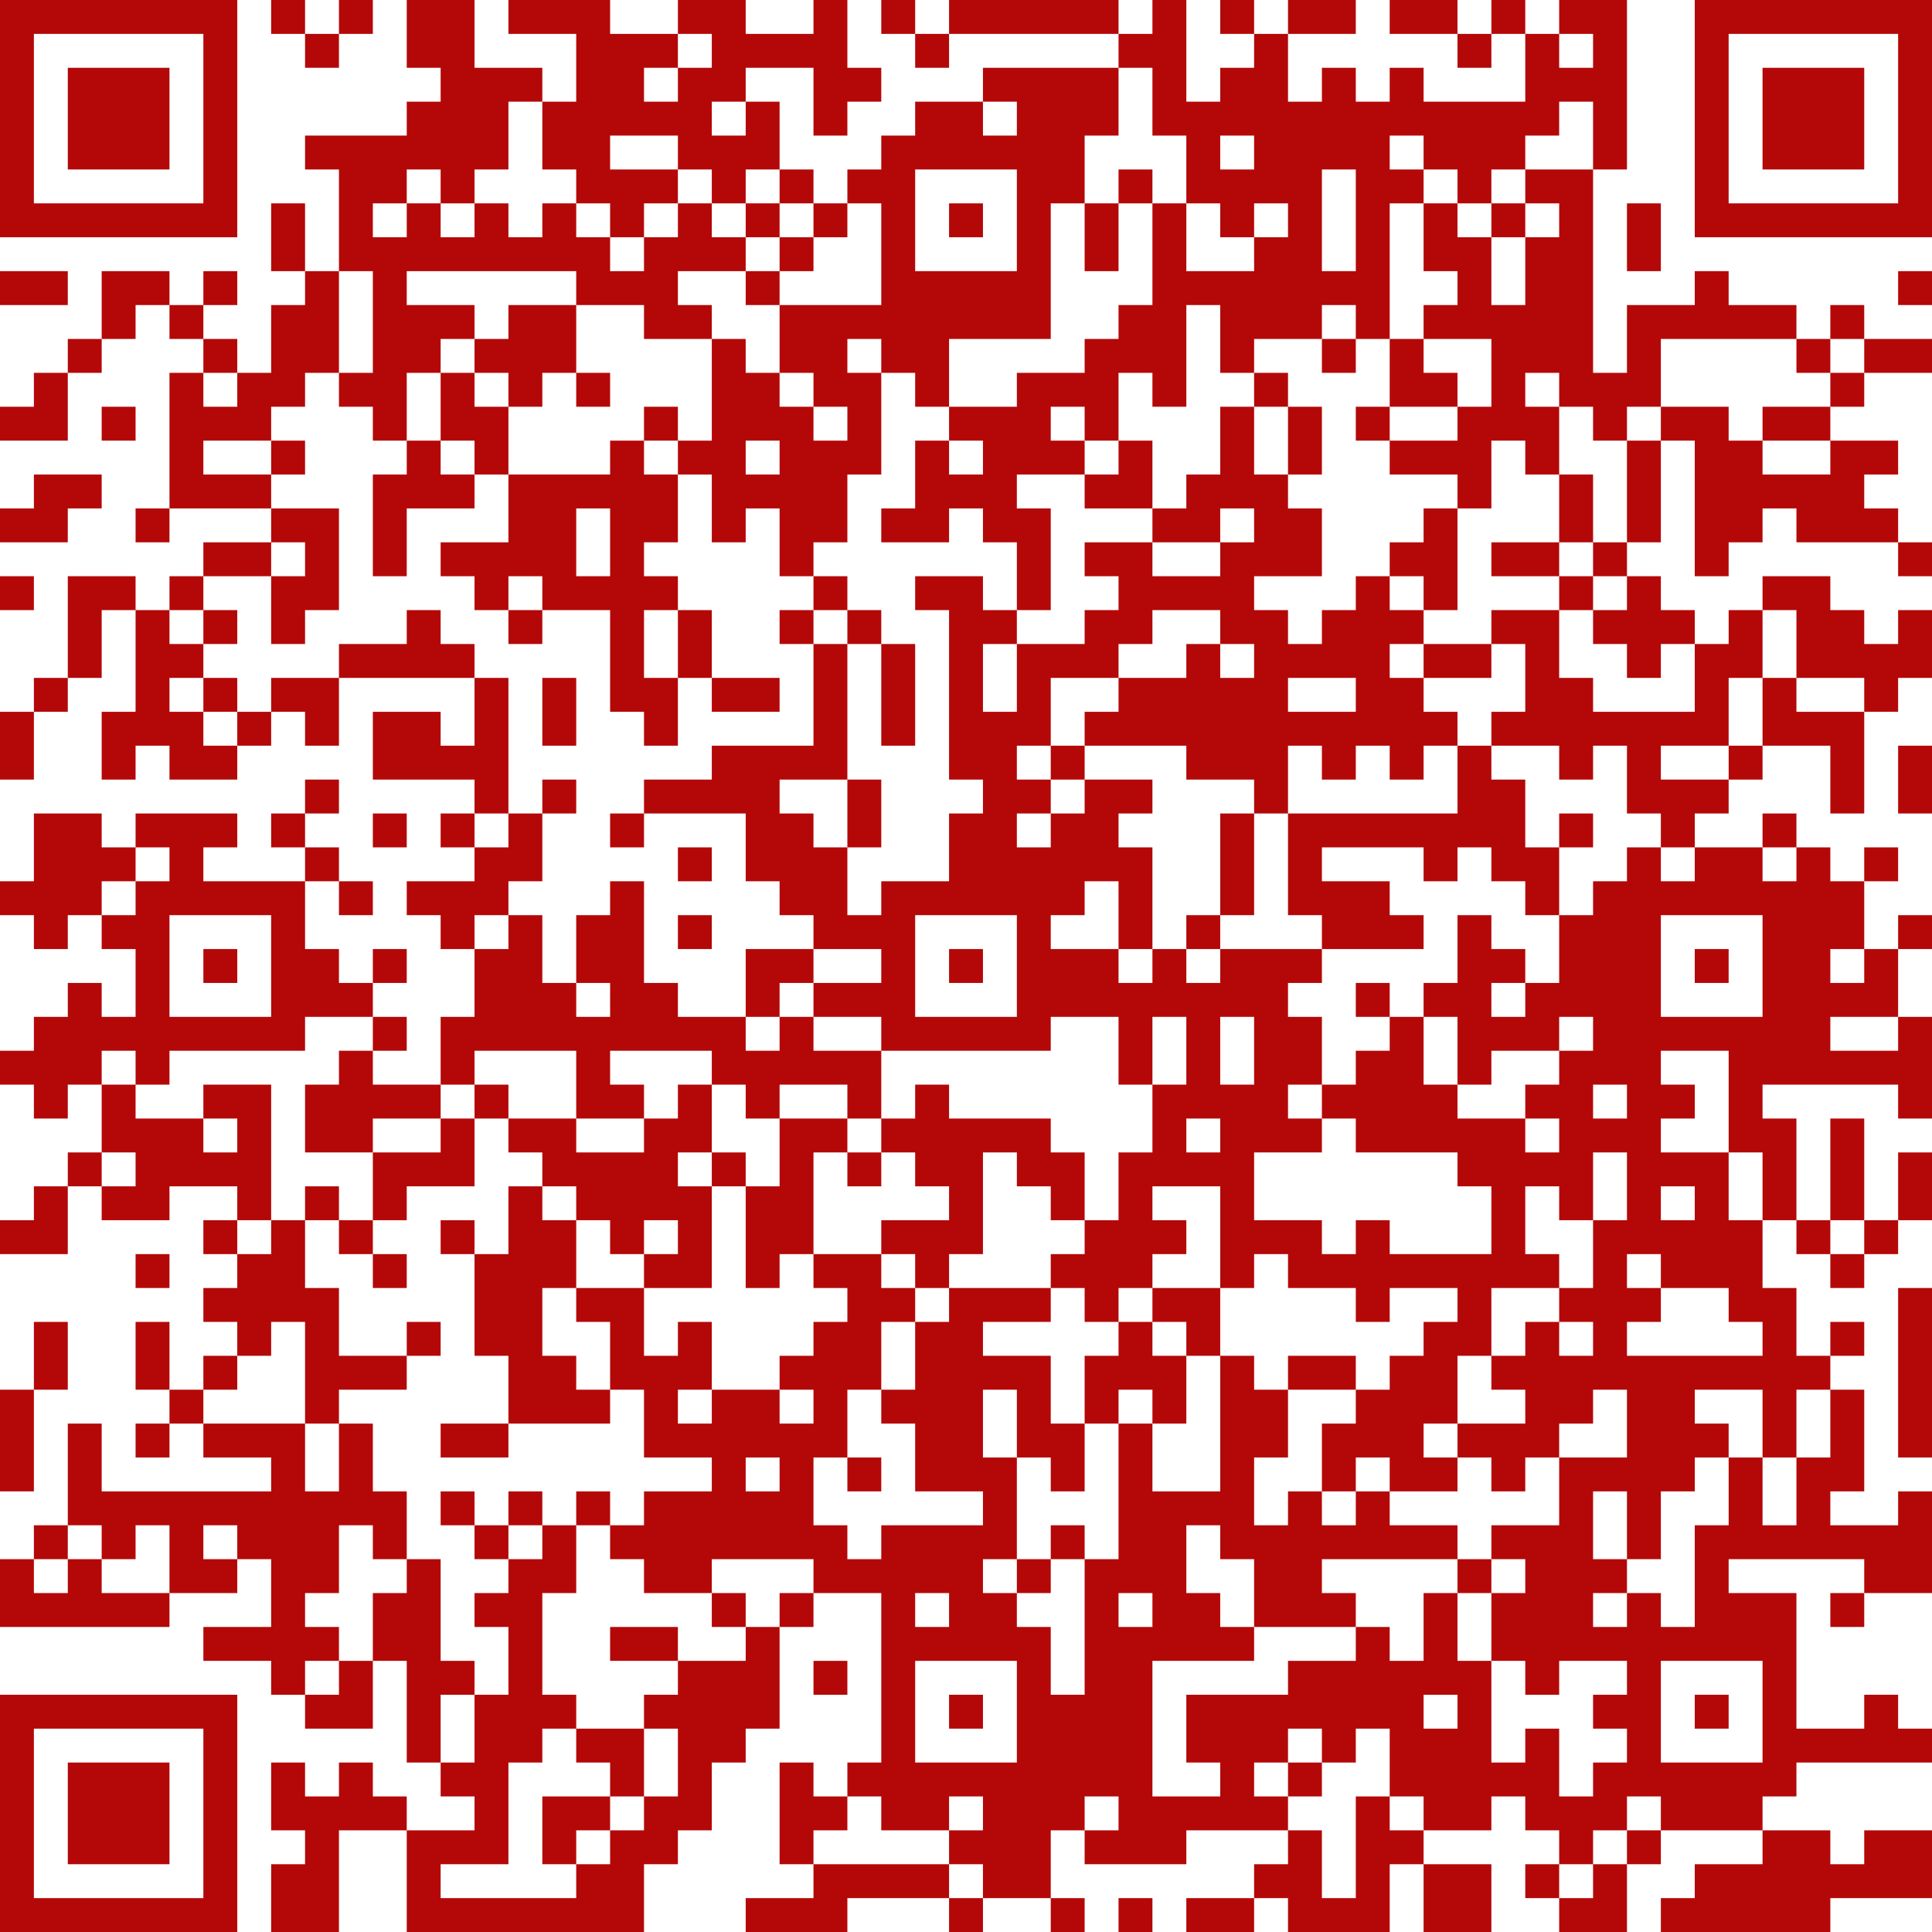 <?xml version="1.0" encoding="UTF-8"?>
<svg xmlns="http://www.w3.org/2000/svg" version="1.1" width="250" height="250" viewBox="0 0 250 250"><rect x="0" y="0" width="250" height="250" fill="#ffffff"/><g transform="scale(4.386)"><g transform="translate(0,0)"><path fill-rule="evenodd" d="M8 0L8 1L9 1L9 2L10 2L10 1L11 1L11 0L10 0L10 1L9 1L9 0ZM12 0L12 2L13 2L13 3L12 3L12 4L9 4L9 5L10 5L10 8L9 8L9 6L8 6L8 8L9 8L9 9L8 9L8 11L7 11L7 10L6 10L6 9L7 9L7 8L6 8L6 9L5 9L5 8L3 8L3 10L2 10L2 11L1 11L1 12L0 12L0 13L2 13L2 11L3 11L3 10L4 10L4 9L5 9L5 10L6 10L6 11L5 11L5 15L4 15L4 16L5 16L5 15L8 15L8 16L6 16L6 17L5 17L5 18L4 18L4 17L2 17L2 20L1 20L1 21L0 21L0 23L1 23L1 21L2 21L2 20L3 20L3 18L4 18L4 21L3 21L3 23L4 23L4 22L5 22L5 23L7 23L7 22L8 22L8 21L9 21L9 22L10 22L10 20L14 20L14 22L13 22L13 21L11 21L11 23L14 23L14 24L13 24L13 25L14 25L14 26L12 26L12 27L13 27L13 28L14 28L14 30L13 30L13 32L11 32L11 31L12 31L12 30L11 30L11 29L12 29L12 28L11 28L11 29L10 29L10 28L9 28L9 26L10 26L10 27L11 27L11 26L10 26L10 25L9 25L9 24L10 24L10 23L9 23L9 24L8 24L8 25L9 25L9 26L6 26L6 25L7 25L7 24L4 24L4 25L3 25L3 24L1 24L1 26L0 26L0 27L1 27L1 28L2 28L2 27L3 27L3 28L4 28L4 30L3 30L3 29L2 29L2 30L1 30L1 31L0 31L0 32L1 32L1 33L2 33L2 32L3 32L3 34L2 34L2 35L1 35L1 36L0 36L0 37L2 37L2 35L3 35L3 36L5 36L5 35L7 35L7 36L6 36L6 37L7 37L7 38L6 38L6 39L7 39L7 40L6 40L6 41L5 41L5 39L4 39L4 41L5 41L5 42L4 42L4 43L5 43L5 42L6 42L6 43L8 43L8 44L3 44L3 42L2 42L2 45L1 45L1 46L0 46L0 48L5 48L5 47L7 47L7 46L8 46L8 48L6 48L6 49L8 49L8 50L9 50L9 51L11 51L11 49L12 49L12 52L13 52L13 53L14 53L14 54L12 54L12 53L11 53L11 52L10 52L10 53L9 53L9 52L8 52L8 54L9 54L9 55L8 55L8 57L10 57L10 54L12 54L12 57L19 57L19 55L20 55L20 54L21 54L21 52L22 52L22 51L23 51L23 48L24 48L24 47L26 47L26 52L25 52L25 53L24 53L24 52L23 52L23 55L24 55L24 56L22 56L22 57L25 57L25 56L28 56L28 57L29 57L29 56L31 56L31 57L32 57L32 56L31 56L31 54L32 54L32 55L35 55L35 54L38 54L38 55L37 55L37 56L35 56L35 57L37 57L37 56L38 56L38 57L41 57L41 55L42 55L42 57L44 57L44 55L42 55L42 54L44 54L44 53L45 53L45 54L46 54L46 55L45 55L45 56L46 56L46 57L48 57L48 55L49 55L49 54L52 54L52 55L50 55L50 56L49 56L49 57L54 57L54 56L57 56L57 54L55 54L55 55L54 55L54 54L52 54L52 53L53 53L53 52L57 52L57 51L56 51L56 50L55 50L55 51L53 51L53 47L51 47L51 46L55 46L55 47L54 47L54 48L55 48L55 47L57 47L57 44L56 44L56 45L54 45L54 44L55 44L55 41L54 41L54 40L55 40L55 39L54 39L54 40L53 40L53 38L52 38L52 36L53 36L53 37L54 37L54 38L55 38L55 37L56 37L56 36L57 36L57 34L56 34L56 36L55 36L55 33L54 33L54 36L53 36L53 33L52 33L52 32L56 32L56 33L57 33L57 30L56 30L56 28L57 28L57 27L56 27L56 28L55 28L55 26L56 26L56 25L55 25L55 26L54 26L54 25L53 25L53 24L52 24L52 25L50 25L50 24L51 24L51 23L52 23L52 22L54 22L54 24L55 24L55 21L56 21L56 20L57 20L57 18L56 18L56 19L55 19L55 18L54 18L54 17L52 17L52 18L51 18L51 19L50 19L50 18L49 18L49 17L48 17L48 16L49 16L49 13L50 13L50 17L51 17L51 16L52 16L52 15L53 15L53 16L56 16L56 17L57 17L57 16L56 16L56 15L55 15L55 14L56 14L56 13L54 13L54 12L55 12L55 11L57 11L57 10L55 10L55 9L54 9L54 10L53 10L53 9L51 9L51 8L50 8L50 9L48 9L48 11L47 11L47 5L48 5L48 0L46 0L46 1L45 1L45 0L44 0L44 1L43 1L43 0L41 0L41 1L43 1L43 2L44 2L44 1L45 1L45 3L42 3L42 2L41 2L41 3L40 3L40 2L39 2L39 3L38 3L38 1L40 1L40 0L38 0L38 1L37 1L37 0L36 0L36 1L37 1L37 2L36 2L36 3L35 3L35 0L34 0L34 1L33 1L33 0L28 0L28 1L27 1L27 0L26 0L26 1L27 1L27 2L28 2L28 1L33 1L33 2L29 2L29 3L27 3L27 4L26 4L26 5L25 5L25 6L24 6L24 5L23 5L23 3L22 3L22 2L24 2L24 4L25 4L25 3L26 3L26 2L25 2L25 0L24 0L24 1L22 1L22 0L20 0L20 1L18 1L18 0L15 0L15 1L17 1L17 3L16 3L16 2L14 2L14 0ZM20 1L20 2L19 2L19 3L20 3L20 2L21 2L21 1ZM46 1L46 2L47 2L47 1ZM33 2L33 4L32 4L32 6L31 6L31 10L28 10L28 12L27 12L27 11L26 11L26 10L25 10L25 11L26 11L26 14L25 14L25 16L24 16L24 17L23 17L23 15L22 15L22 16L21 16L21 14L20 14L20 13L21 13L21 10L22 10L22 11L23 11L23 12L24 12L24 13L25 13L25 12L24 12L24 11L23 11L23 9L26 9L26 6L25 6L25 7L24 7L24 6L23 6L23 5L22 5L22 6L21 6L21 5L20 5L20 4L18 4L18 5L20 5L20 6L19 6L19 7L18 7L18 6L17 6L17 5L16 5L16 3L15 3L15 5L14 5L14 6L13 6L13 5L12 5L12 6L11 6L11 7L12 7L12 6L13 6L13 7L14 7L14 6L15 6L15 7L16 7L16 6L17 6L17 7L18 7L18 8L19 8L19 7L20 7L20 6L21 6L21 7L22 7L22 8L20 8L20 9L21 9L21 10L19 10L19 9L17 9L17 8L12 8L12 9L14 9L14 10L13 10L13 11L12 11L12 13L11 13L11 12L10 12L10 11L11 11L11 8L10 8L10 11L9 11L9 12L8 12L8 13L6 13L6 14L8 14L8 15L10 15L10 18L9 18L9 19L8 19L8 17L9 17L9 16L8 16L8 17L6 17L6 18L5 18L5 19L6 19L6 20L5 20L5 21L6 21L6 22L7 22L7 21L8 21L8 20L10 20L10 19L12 19L12 18L13 18L13 19L14 19L14 20L15 20L15 24L14 24L14 25L15 25L15 24L16 24L16 26L15 26L15 27L14 27L14 28L15 28L15 27L16 27L16 29L17 29L17 30L18 30L18 29L17 29L17 27L18 27L18 26L19 26L19 29L20 29L20 30L22 30L22 31L23 31L23 30L24 30L24 31L26 31L26 33L25 33L25 32L23 32L23 33L22 33L22 32L21 32L21 31L18 31L18 32L19 32L19 33L17 33L17 31L14 31L14 32L13 32L13 33L11 33L11 34L9 34L9 32L10 32L10 31L11 31L11 30L9 30L9 31L5 31L5 32L4 32L4 31L3 31L3 32L4 32L4 33L6 33L6 34L7 34L7 33L6 33L6 32L8 32L8 36L7 36L7 37L8 37L8 36L9 36L9 38L10 38L10 40L12 40L12 41L10 41L10 42L9 42L9 39L8 39L8 40L7 40L7 41L6 41L6 42L9 42L9 44L10 44L10 42L11 42L11 44L12 44L12 46L11 46L11 45L10 45L10 47L9 47L9 48L10 48L10 49L9 49L9 50L10 50L10 49L11 49L11 47L12 47L12 46L13 46L13 49L14 49L14 50L13 50L13 52L14 52L14 50L15 50L15 48L14 48L14 47L15 47L15 46L16 46L16 45L17 45L17 47L16 47L16 50L17 50L17 51L16 51L16 52L15 52L15 55L13 55L13 56L17 56L17 55L18 55L18 54L19 54L19 53L20 53L20 51L19 51L19 50L20 50L20 49L22 49L22 48L23 48L23 47L24 47L24 46L21 46L21 47L19 47L19 46L18 46L18 45L19 45L19 44L21 44L21 43L19 43L19 41L18 41L18 39L17 39L17 38L19 38L19 40L20 40L20 39L21 39L21 41L20 41L20 42L21 42L21 41L23 41L23 42L24 42L24 41L23 41L23 40L24 40L24 39L25 39L25 38L24 38L24 37L26 37L26 38L27 38L27 39L26 39L26 41L25 41L25 43L24 43L24 45L25 45L25 46L26 46L26 45L29 45L29 44L27 44L27 42L26 42L26 41L27 41L27 39L28 39L28 38L31 38L31 39L29 39L29 40L31 40L31 42L32 42L32 44L31 44L31 43L30 43L30 41L29 41L29 43L30 43L30 46L29 46L29 47L30 47L30 48L31 48L31 50L32 50L32 46L33 46L33 42L34 42L34 44L36 44L36 40L37 40L37 41L38 41L38 43L37 43L37 45L38 45L38 44L39 44L39 45L40 45L40 44L41 44L41 45L43 45L43 46L39 46L39 47L40 47L40 48L37 48L37 46L36 46L36 45L35 45L35 47L36 47L36 48L37 48L37 49L34 49L34 53L36 53L36 52L35 52L35 50L38 50L38 49L40 49L40 48L41 48L41 49L42 49L42 47L43 47L43 49L44 49L44 52L45 52L45 51L46 51L46 53L47 53L47 52L48 52L48 51L47 51L47 50L48 50L48 49L46 49L46 50L45 50L45 49L44 49L44 47L45 47L45 46L44 46L44 45L46 45L46 43L48 43L48 41L47 41L47 42L46 42L46 43L45 43L45 44L44 44L44 43L43 43L43 42L45 42L45 41L44 41L44 40L45 40L45 39L46 39L46 40L47 40L47 39L46 39L46 38L47 38L47 36L48 36L48 34L47 34L47 36L46 36L46 35L45 35L45 37L46 37L46 38L44 38L44 40L43 40L43 42L42 42L42 43L43 43L43 44L41 44L41 43L40 43L40 44L39 44L39 42L40 42L40 41L41 41L41 40L42 40L42 39L43 39L43 38L41 38L41 39L40 39L40 38L38 38L38 37L37 37L37 38L36 38L36 35L34 35L34 36L35 36L35 37L34 37L34 38L33 38L33 39L32 39L32 38L31 38L31 37L32 37L32 36L33 36L33 34L34 34L34 32L35 32L35 30L34 30L34 32L33 32L33 30L31 30L31 31L26 31L26 30L24 30L24 29L26 29L26 28L24 28L24 27L23 27L23 26L22 26L22 24L19 24L19 23L21 23L21 22L24 22L24 19L25 19L25 23L23 23L23 24L24 24L24 25L25 25L25 27L26 27L26 26L28 26L28 24L29 24L29 23L28 23L28 18L27 18L27 17L29 17L29 18L30 18L30 19L29 19L29 21L30 21L30 19L32 19L32 18L33 18L33 17L32 17L32 16L34 16L34 17L36 17L36 16L37 16L37 15L36 15L36 16L34 16L34 15L35 15L35 14L36 14L36 12L37 12L37 14L38 14L38 15L39 15L39 17L37 17L37 18L38 18L38 19L39 19L39 18L40 18L40 17L41 17L41 18L42 18L42 19L41 19L41 20L42 20L42 21L43 21L43 22L42 22L42 23L41 23L41 22L40 22L40 23L39 23L39 22L38 22L38 24L37 24L37 23L35 23L35 22L32 22L32 21L33 21L33 20L35 20L35 19L36 19L36 20L37 20L37 19L36 19L36 18L34 18L34 19L33 19L33 20L31 20L31 22L30 22L30 23L31 23L31 24L30 24L30 25L31 25L31 24L32 24L32 23L34 23L34 24L33 24L33 25L34 25L34 28L33 28L33 26L32 26L32 27L31 27L31 28L33 28L33 29L34 29L34 28L35 28L35 29L36 29L36 28L39 28L39 29L38 29L38 30L39 30L39 32L38 32L38 33L39 33L39 34L37 34L37 36L39 36L39 37L40 37L40 36L41 36L41 37L44 37L44 35L43 35L43 34L40 34L40 33L39 33L39 32L40 32L40 31L41 31L41 30L42 30L42 32L43 32L43 33L45 33L45 34L46 34L46 33L45 33L45 32L46 32L46 31L47 31L47 30L46 30L46 31L44 31L44 32L43 32L43 30L42 30L42 29L43 29L43 27L44 27L44 28L45 28L45 29L44 29L44 30L45 30L45 29L46 29L46 27L47 27L47 26L48 26L48 25L49 25L49 26L50 26L50 25L49 25L49 24L48 24L48 22L47 22L47 23L46 23L46 22L44 22L44 21L45 21L45 19L44 19L44 18L46 18L46 20L47 20L47 21L50 21L50 19L49 19L49 20L48 20L48 19L47 19L47 18L48 18L48 17L47 17L47 16L48 16L48 13L49 13L49 12L51 12L51 13L52 13L52 14L54 14L54 13L52 13L52 12L54 12L54 11L55 11L55 10L54 10L54 11L53 11L53 10L49 10L49 12L48 12L48 13L47 13L47 12L46 12L46 11L45 11L45 12L46 12L46 14L45 14L45 13L44 13L44 15L43 15L43 14L41 14L41 13L43 13L43 12L44 12L44 10L42 10L42 9L43 9L43 8L42 8L42 6L43 6L43 7L44 7L44 9L45 9L45 7L46 7L46 6L45 6L45 5L47 5L47 3L46 3L46 4L45 4L45 5L44 5L44 6L43 6L43 5L42 5L42 4L41 4L41 5L42 5L42 6L41 6L41 10L40 10L40 9L39 9L39 10L37 10L37 11L36 11L36 9L35 9L35 12L34 12L34 11L33 11L33 13L32 13L32 12L31 12L31 13L32 13L32 14L30 14L30 15L31 15L31 18L30 18L30 16L29 16L29 15L28 15L28 16L26 16L26 15L27 15L27 13L28 13L28 14L29 14L29 13L28 13L28 12L30 12L30 11L32 11L32 10L33 10L33 9L34 9L34 6L35 6L35 8L37 8L37 7L38 7L38 6L37 6L37 7L36 7L36 6L35 6L35 4L34 4L34 2ZM21 3L21 4L22 4L22 3ZM29 3L29 4L30 4L30 3ZM36 4L36 5L37 5L37 4ZM27 5L27 8L30 8L30 5ZM33 5L33 6L32 6L32 8L33 8L33 6L34 6L34 5ZM39 5L39 8L40 8L40 5ZM22 6L22 7L23 7L23 8L22 8L22 9L23 9L23 8L24 8L24 7L23 7L23 6ZM28 6L28 7L29 7L29 6ZM44 6L44 7L45 7L45 6ZM48 6L48 8L49 8L49 6ZM0 8L0 9L2 9L2 8ZM56 8L56 9L57 9L57 8ZM15 9L15 10L14 10L14 11L13 11L13 13L12 13L12 14L11 14L11 17L12 17L12 15L14 15L14 14L15 14L15 16L13 16L13 17L14 17L14 18L15 18L15 19L16 19L16 18L18 18L18 21L19 21L19 22L20 22L20 20L21 20L21 21L23 21L23 20L21 20L21 18L20 18L20 17L19 17L19 16L20 16L20 14L19 14L19 13L20 13L20 12L19 12L19 13L18 13L18 14L15 14L15 12L16 12L16 11L17 11L17 12L18 12L18 11L17 11L17 9ZM39 10L39 11L40 11L40 10ZM41 10L41 12L40 12L40 13L41 13L41 12L43 12L43 11L42 11L42 10ZM6 11L6 12L7 12L7 11ZM14 11L14 12L15 12L15 11ZM37 11L37 12L38 12L38 14L39 14L39 12L38 12L38 11ZM3 12L3 13L4 13L4 12ZM8 13L8 14L9 14L9 13ZM13 13L13 14L14 14L14 13ZM22 13L22 14L23 14L23 13ZM33 13L33 14L32 14L32 15L34 15L34 13ZM1 14L1 15L0 15L0 16L2 16L2 15L3 15L3 14ZM46 14L46 16L44 16L44 17L46 17L46 18L47 18L47 17L46 17L46 16L47 16L47 14ZM17 15L17 17L18 17L18 15ZM42 15L42 16L41 16L41 17L42 17L42 18L43 18L43 15ZM0 17L0 18L1 18L1 17ZM15 17L15 18L16 18L16 17ZM24 17L24 18L23 18L23 19L24 19L24 18L25 18L25 19L26 19L26 22L27 22L27 19L26 19L26 18L25 18L25 17ZM6 18L6 19L7 19L7 18ZM19 18L19 20L20 20L20 18ZM52 18L52 20L51 20L51 22L49 22L49 23L51 23L51 22L52 22L52 20L53 20L53 21L55 21L55 20L53 20L53 18ZM42 19L42 20L44 20L44 19ZM6 20L6 21L7 21L7 20ZM16 20L16 22L17 22L17 20ZM38 20L38 21L40 21L40 20ZM31 22L31 23L32 23L32 22ZM43 22L43 24L38 24L38 27L39 27L39 28L42 28L42 27L41 27L41 26L39 26L39 25L42 25L42 26L43 26L43 25L44 25L44 26L45 26L45 27L46 27L46 25L47 25L47 24L46 24L46 25L45 25L45 23L44 23L44 22ZM56 22L56 24L57 24L57 22ZM16 23L16 24L17 24L17 23ZM25 23L25 25L26 25L26 23ZM11 24L11 25L12 25L12 24ZM18 24L18 25L19 25L19 24ZM36 24L36 27L35 27L35 28L36 28L36 27L37 27L37 24ZM4 25L4 26L3 26L3 27L4 27L4 26L5 26L5 25ZM20 25L20 26L21 26L21 25ZM52 25L52 26L53 26L53 25ZM5 27L5 30L8 30L8 27ZM20 27L20 28L21 28L21 27ZM27 27L27 30L30 30L30 27ZM49 27L49 30L52 30L52 27ZM6 28L6 29L7 29L7 28ZM22 28L22 30L23 30L23 29L24 29L24 28ZM28 28L28 29L29 29L29 28ZM50 28L50 29L51 29L51 28ZM54 28L54 29L55 29L55 28ZM40 29L40 30L41 30L41 29ZM36 30L36 32L37 32L37 30ZM54 30L54 31L56 31L56 30ZM49 31L49 32L50 32L50 33L49 33L49 34L51 34L51 36L52 36L52 34L51 34L51 31ZM14 32L14 33L13 33L13 34L11 34L11 36L10 36L10 35L9 35L9 36L10 36L10 37L11 37L11 38L12 38L12 37L11 37L11 36L12 36L12 35L14 35L14 33L15 33L15 34L16 34L16 35L15 35L15 37L14 37L14 36L13 36L13 37L14 37L14 40L15 40L15 42L13 42L13 43L15 43L15 42L18 42L18 41L17 41L17 40L16 40L16 38L17 38L17 36L18 36L18 37L19 37L19 38L21 38L21 35L22 35L22 38L23 38L23 37L24 37L24 34L25 34L25 35L26 35L26 34L27 34L27 35L28 35L28 36L26 36L26 37L27 37L27 38L28 38L28 37L29 37L29 34L30 34L30 35L31 35L31 36L32 36L32 34L31 34L31 33L28 33L28 32L27 32L27 33L26 33L26 34L25 34L25 33L23 33L23 35L22 35L22 34L21 34L21 32L20 32L20 33L19 33L19 34L17 34L17 33L15 33L15 32ZM47 32L47 33L48 33L48 32ZM35 33L35 34L36 34L36 33ZM3 34L3 35L4 35L4 34ZM20 34L20 35L21 35L21 34ZM16 35L16 36L17 36L17 35ZM49 35L49 36L50 36L50 35ZM19 36L19 37L20 37L20 36ZM54 36L54 37L55 37L55 36ZM4 37L4 38L5 38L5 37ZM48 37L48 38L49 38L49 39L48 39L48 40L52 40L52 39L51 39L51 38L49 38L49 37ZM34 38L34 39L33 39L33 40L32 40L32 42L33 42L33 41L34 41L34 42L35 42L35 40L36 40L36 38ZM56 38L56 43L57 43L57 38ZM1 39L1 41L0 41L0 44L1 44L1 41L2 41L2 39ZM12 39L12 40L13 40L13 39ZM34 39L34 40L35 40L35 39ZM38 40L38 41L40 41L40 40ZM50 41L50 42L51 42L51 43L50 43L50 44L49 44L49 46L48 46L48 44L47 44L47 46L48 46L48 47L47 47L47 48L48 48L48 47L49 47L49 48L50 48L50 45L51 45L51 43L52 43L52 45L53 45L53 43L54 43L54 41L53 41L53 43L52 43L52 41ZM22 43L22 44L23 44L23 43ZM25 43L25 44L26 44L26 43ZM13 44L13 45L14 45L14 46L15 46L15 45L16 45L16 44L15 44L15 45L14 45L14 44ZM17 44L17 45L18 45L18 44ZM2 45L2 46L1 46L1 47L2 47L2 46L3 46L3 47L5 47L5 45L4 45L4 46L3 46L3 45ZM6 45L6 46L7 46L7 45ZM31 45L31 46L30 46L30 47L31 47L31 46L32 46L32 45ZM43 46L43 47L44 47L44 46ZM21 47L21 48L22 48L22 47ZM27 47L27 48L28 48L28 47ZM33 47L33 48L34 48L34 47ZM18 48L18 49L20 49L20 48ZM24 49L24 50L25 50L25 49ZM27 49L27 52L30 52L30 49ZM49 49L49 52L52 52L52 49ZM28 50L28 51L29 51L29 50ZM42 50L42 51L43 51L43 50ZM50 50L50 51L51 51L51 50ZM17 51L17 52L18 52L18 53L16 53L16 55L17 55L17 54L18 54L18 53L19 53L19 51ZM38 51L38 52L37 52L37 53L38 53L38 54L39 54L39 56L40 56L40 53L41 53L41 54L42 54L42 53L41 53L41 51L40 51L40 52L39 52L39 51ZM38 52L38 53L39 53L39 52ZM25 53L25 54L24 54L24 55L28 55L28 56L29 56L29 55L28 55L28 54L29 54L29 53L28 53L28 54L26 54L26 53ZM32 53L32 54L33 54L33 53ZM48 53L48 54L47 54L47 55L46 55L46 56L47 56L47 55L48 55L48 54L49 54L49 53ZM33 56L33 57L34 57L34 56ZM0 0L7 0L7 7L0 7ZM1 1L1 6L6 6L6 1ZM2 2L5 2L5 5L2 5ZM50 0L57 0L57 7L50 7ZM51 1L51 6L56 6L56 1ZM52 2L55 2L55 5L52 5ZM0 50L7 50L7 57L0 57ZM1 51L1 56L6 56L6 51ZM2 52L5 52L5 55L2 55Z" fill="#b40808"/></g></g></svg>
